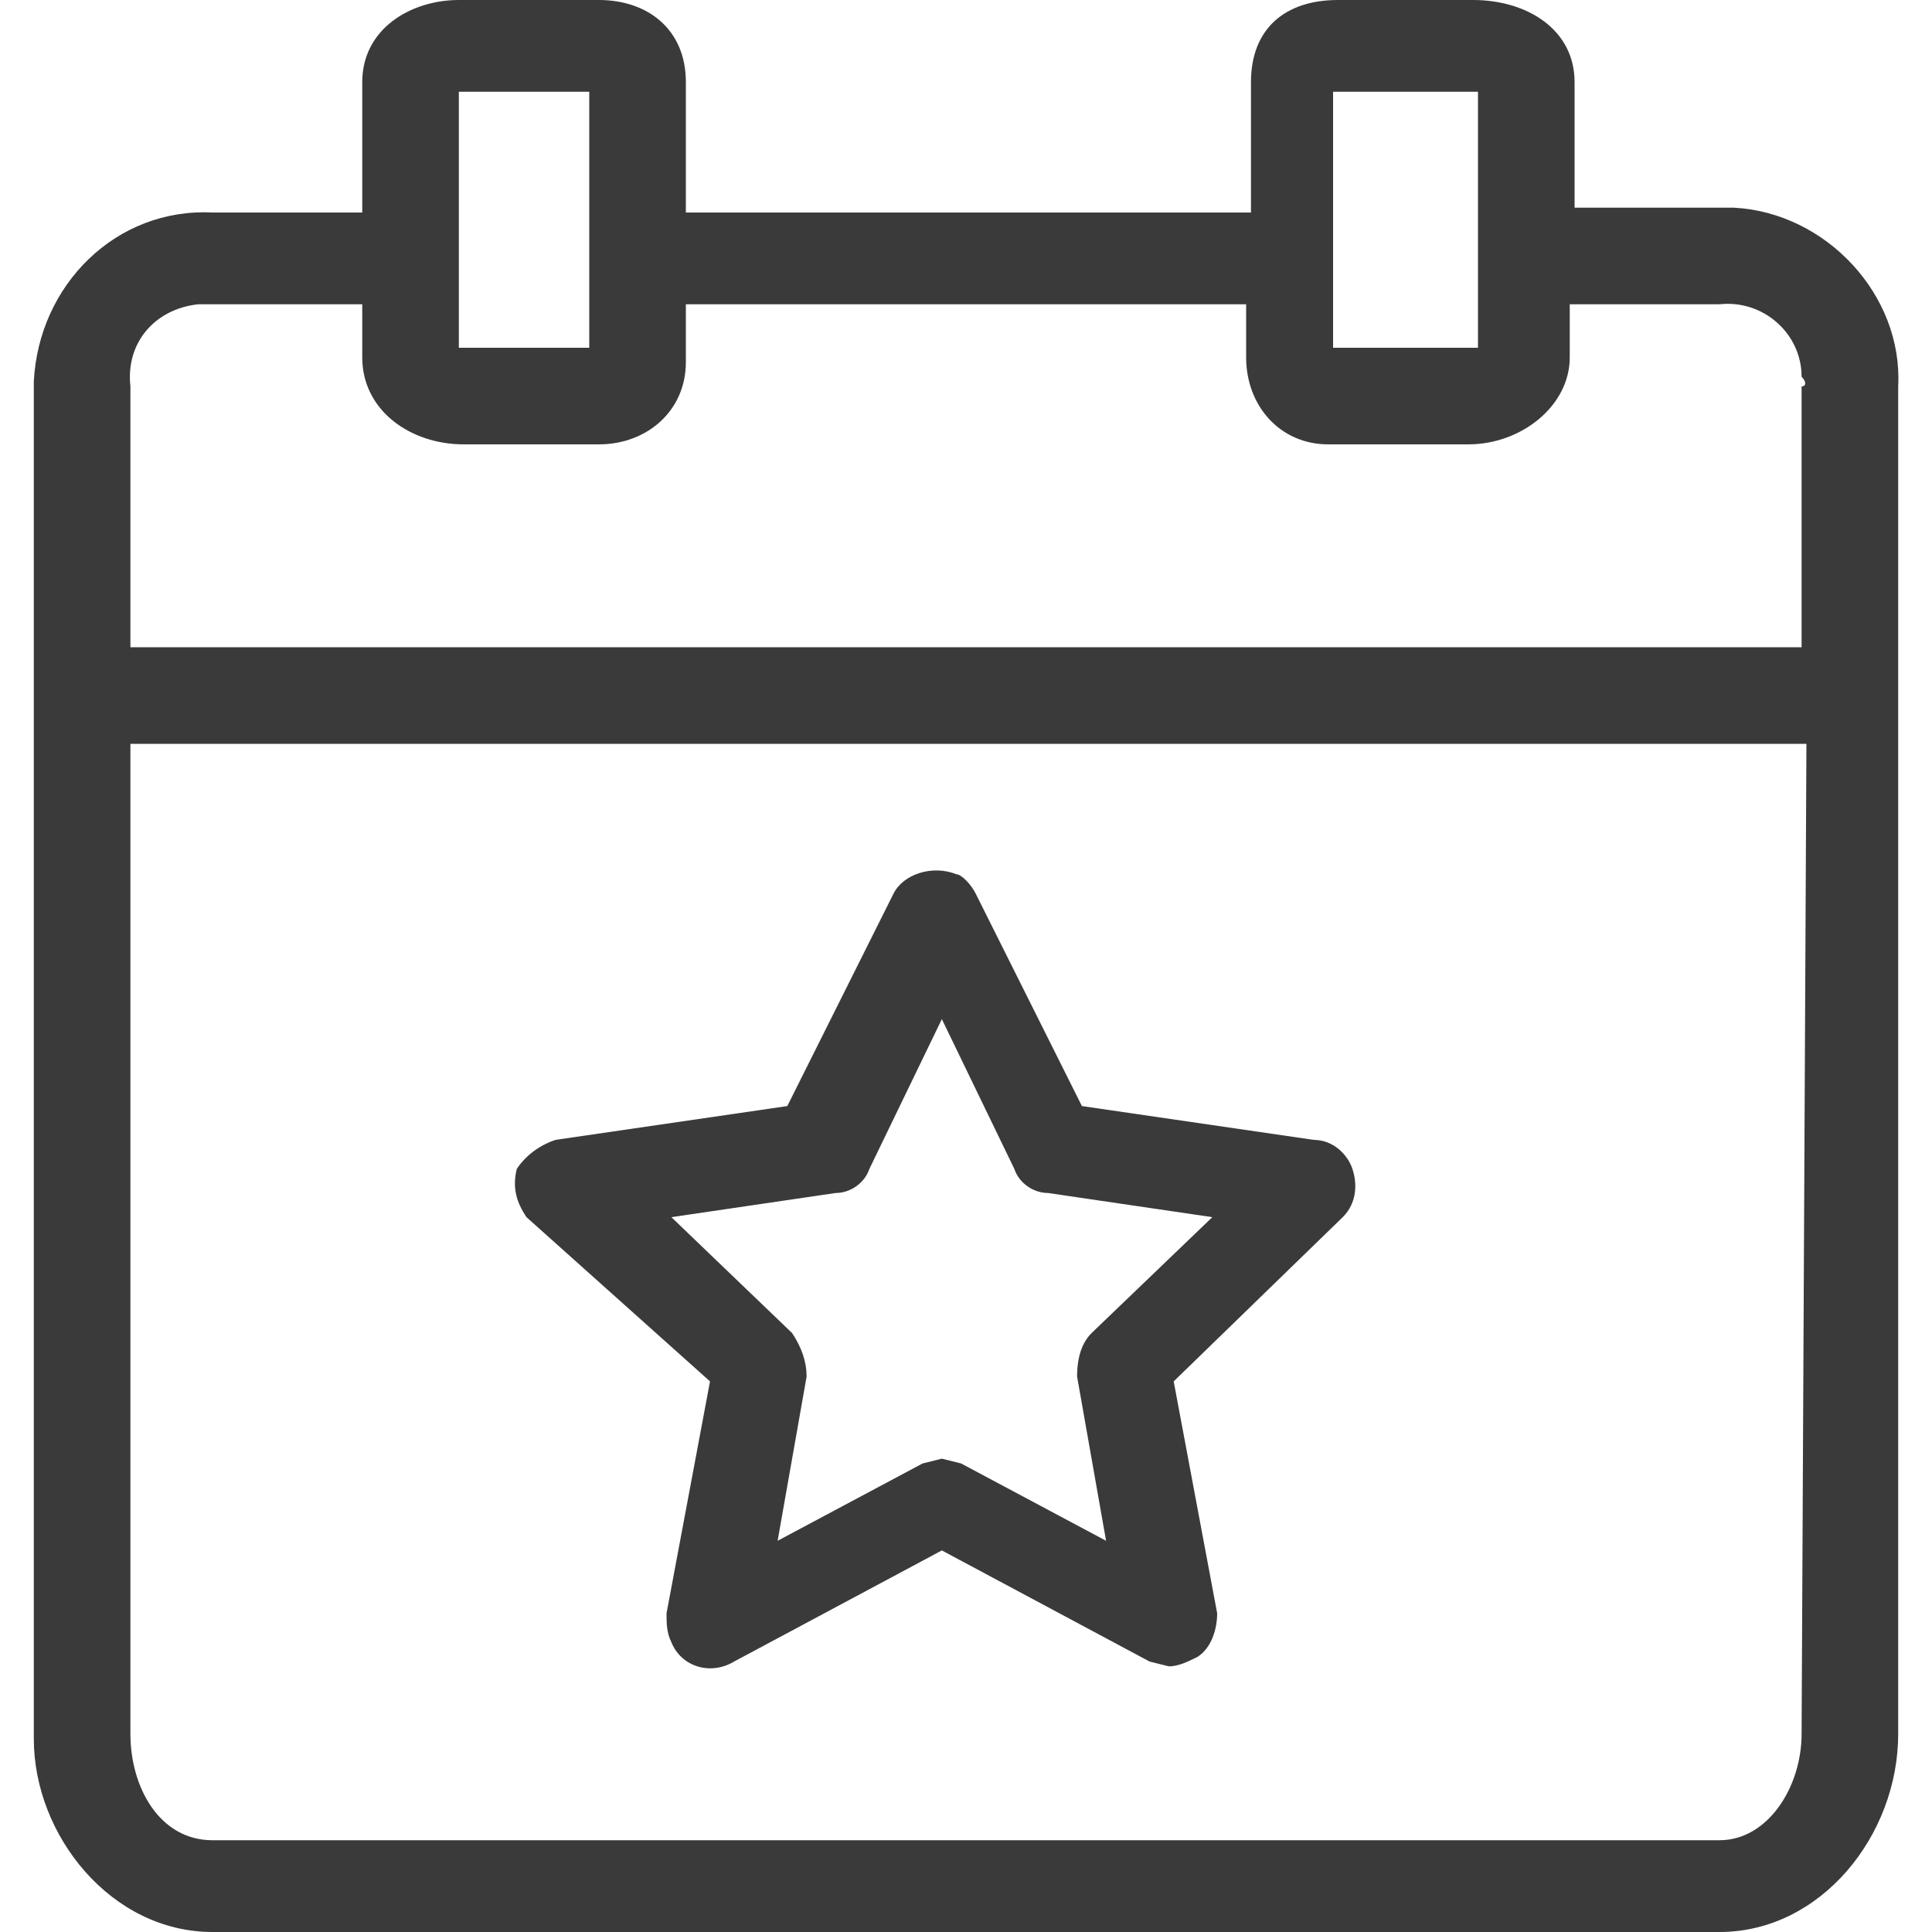 <?xml version="1.0" encoding="utf-8"?>
<!-- Generator: Adobe Illustrator 23.0.1, SVG Export Plug-In . SVG Version: 6.00 Build 0)  -->
<svg version="1.1" id="Capa_1" xmlns="http://www.w3.org/2000/svg" xmlns:xlink="http://www.w3.org/1999/xlink" x="0px" y="0px"
	 viewBox="0 0 40 40" style="enable-background:new 0 0 40 40;" xml:space="preserve">
<style type="text/css">
	.st0{fill:#3A3A3A;}
</style>
<g>
	<g>
		<g>
			<path class="st0" d="M35.9,4.3c-0.1,0-0.2,0-0.2,0h-3.1V1.7c0-1.1-1-1.7-2.1-1.7h-2.8c-1.1,0-1.8,0.6-1.8,1.7v2.7H14.2V1.7
				c0-1.1-0.8-1.7-1.8-1.7H9.5C8.5,0,7.5,0.6,7.5,1.7v2.7H4.4c-2-0.1-3.6,1.5-3.7,3.5c0,0.1,0,0.2,0,0.2v27.9C0.7,38,2.3,40,4.4,40
				h31.2c2.1,0,3.7-2,3.7-4.1V8C39.4,6.1,37.8,4.4,35.9,4.3z M27.6,1.9h3v5.3h-3V1.9z M9.5,1.9h2.7v5.3H9.5C9.5,7.2,9.5,1.9,9.5,1.9
				z M37.3,35.9c0,1.1-0.7,2.2-1.7,2.2H4.4c-1.1,0-1.7-1.1-1.7-2.2V15.4h34.7L37.3,35.9L37.3,35.9z M37.3,8v5.4H2.7V8
				C2.6,7.1,3.2,6.4,4.1,6.3c0.1,0,0.2,0,0.3,0h3.1v1.1c0,1.1,1,1.8,2.1,1.8h2.8c1,0,1.8-0.7,1.8-1.7c0,0,0-0.1,0-0.1V6.3h11.6v1.1
				c0,1,0.7,1.8,1.7,1.8c0,0,0.1,0,0.1,0h2.8c1.1,0,2.1-0.8,2.1-1.8V6.3h3.1c0.9-0.1,1.7,0.6,1.7,1.5C37.4,7.9,37.4,8,37.3,8z"/>
			<path class="st0" d="M14.7,28.6l-0.9,4.8c0,0.2,0,0.4,0.1,0.6c0.2,0.5,0.8,0.7,1.3,0.4l4.3-2.3l4.3,2.3l0.4,0.1
				c0.2,0,0.4-0.1,0.6-0.2c0.3-0.2,0.4-0.6,0.4-0.9l-0.9-4.8l3.5-3.4c0.3-0.3,0.3-0.7,0.2-1c-0.1-0.3-0.4-0.6-0.8-0.6l-4.8-0.7
				l-2.2-4.4c-0.1-0.2-0.3-0.4-0.4-0.4c-0.5-0.2-1.1,0-1.3,0.4l-2.2,4.4l-4.8,0.7c-0.3,0.1-0.6,0.3-0.8,0.6c-0.1,0.4,0,0.7,0.2,1
				L14.7,28.6z M17.3,24.7c0.3,0,0.6-0.2,0.7-0.5l1.5-3.1l1.5,3.1c0.1,0.3,0.4,0.5,0.7,0.5l3.4,0.5l-2.5,2.4
				c-0.2,0.2-0.3,0.5-0.3,0.9l0.6,3.4l-3-1.6l-0.4-0.1l-0.4,0.1l-3,1.6l0.6-3.4c0-0.3-0.1-0.6-0.3-0.9l-2.5-2.4L17.3,24.7z"/>
		</g>
	</g>
</g>
</svg>
